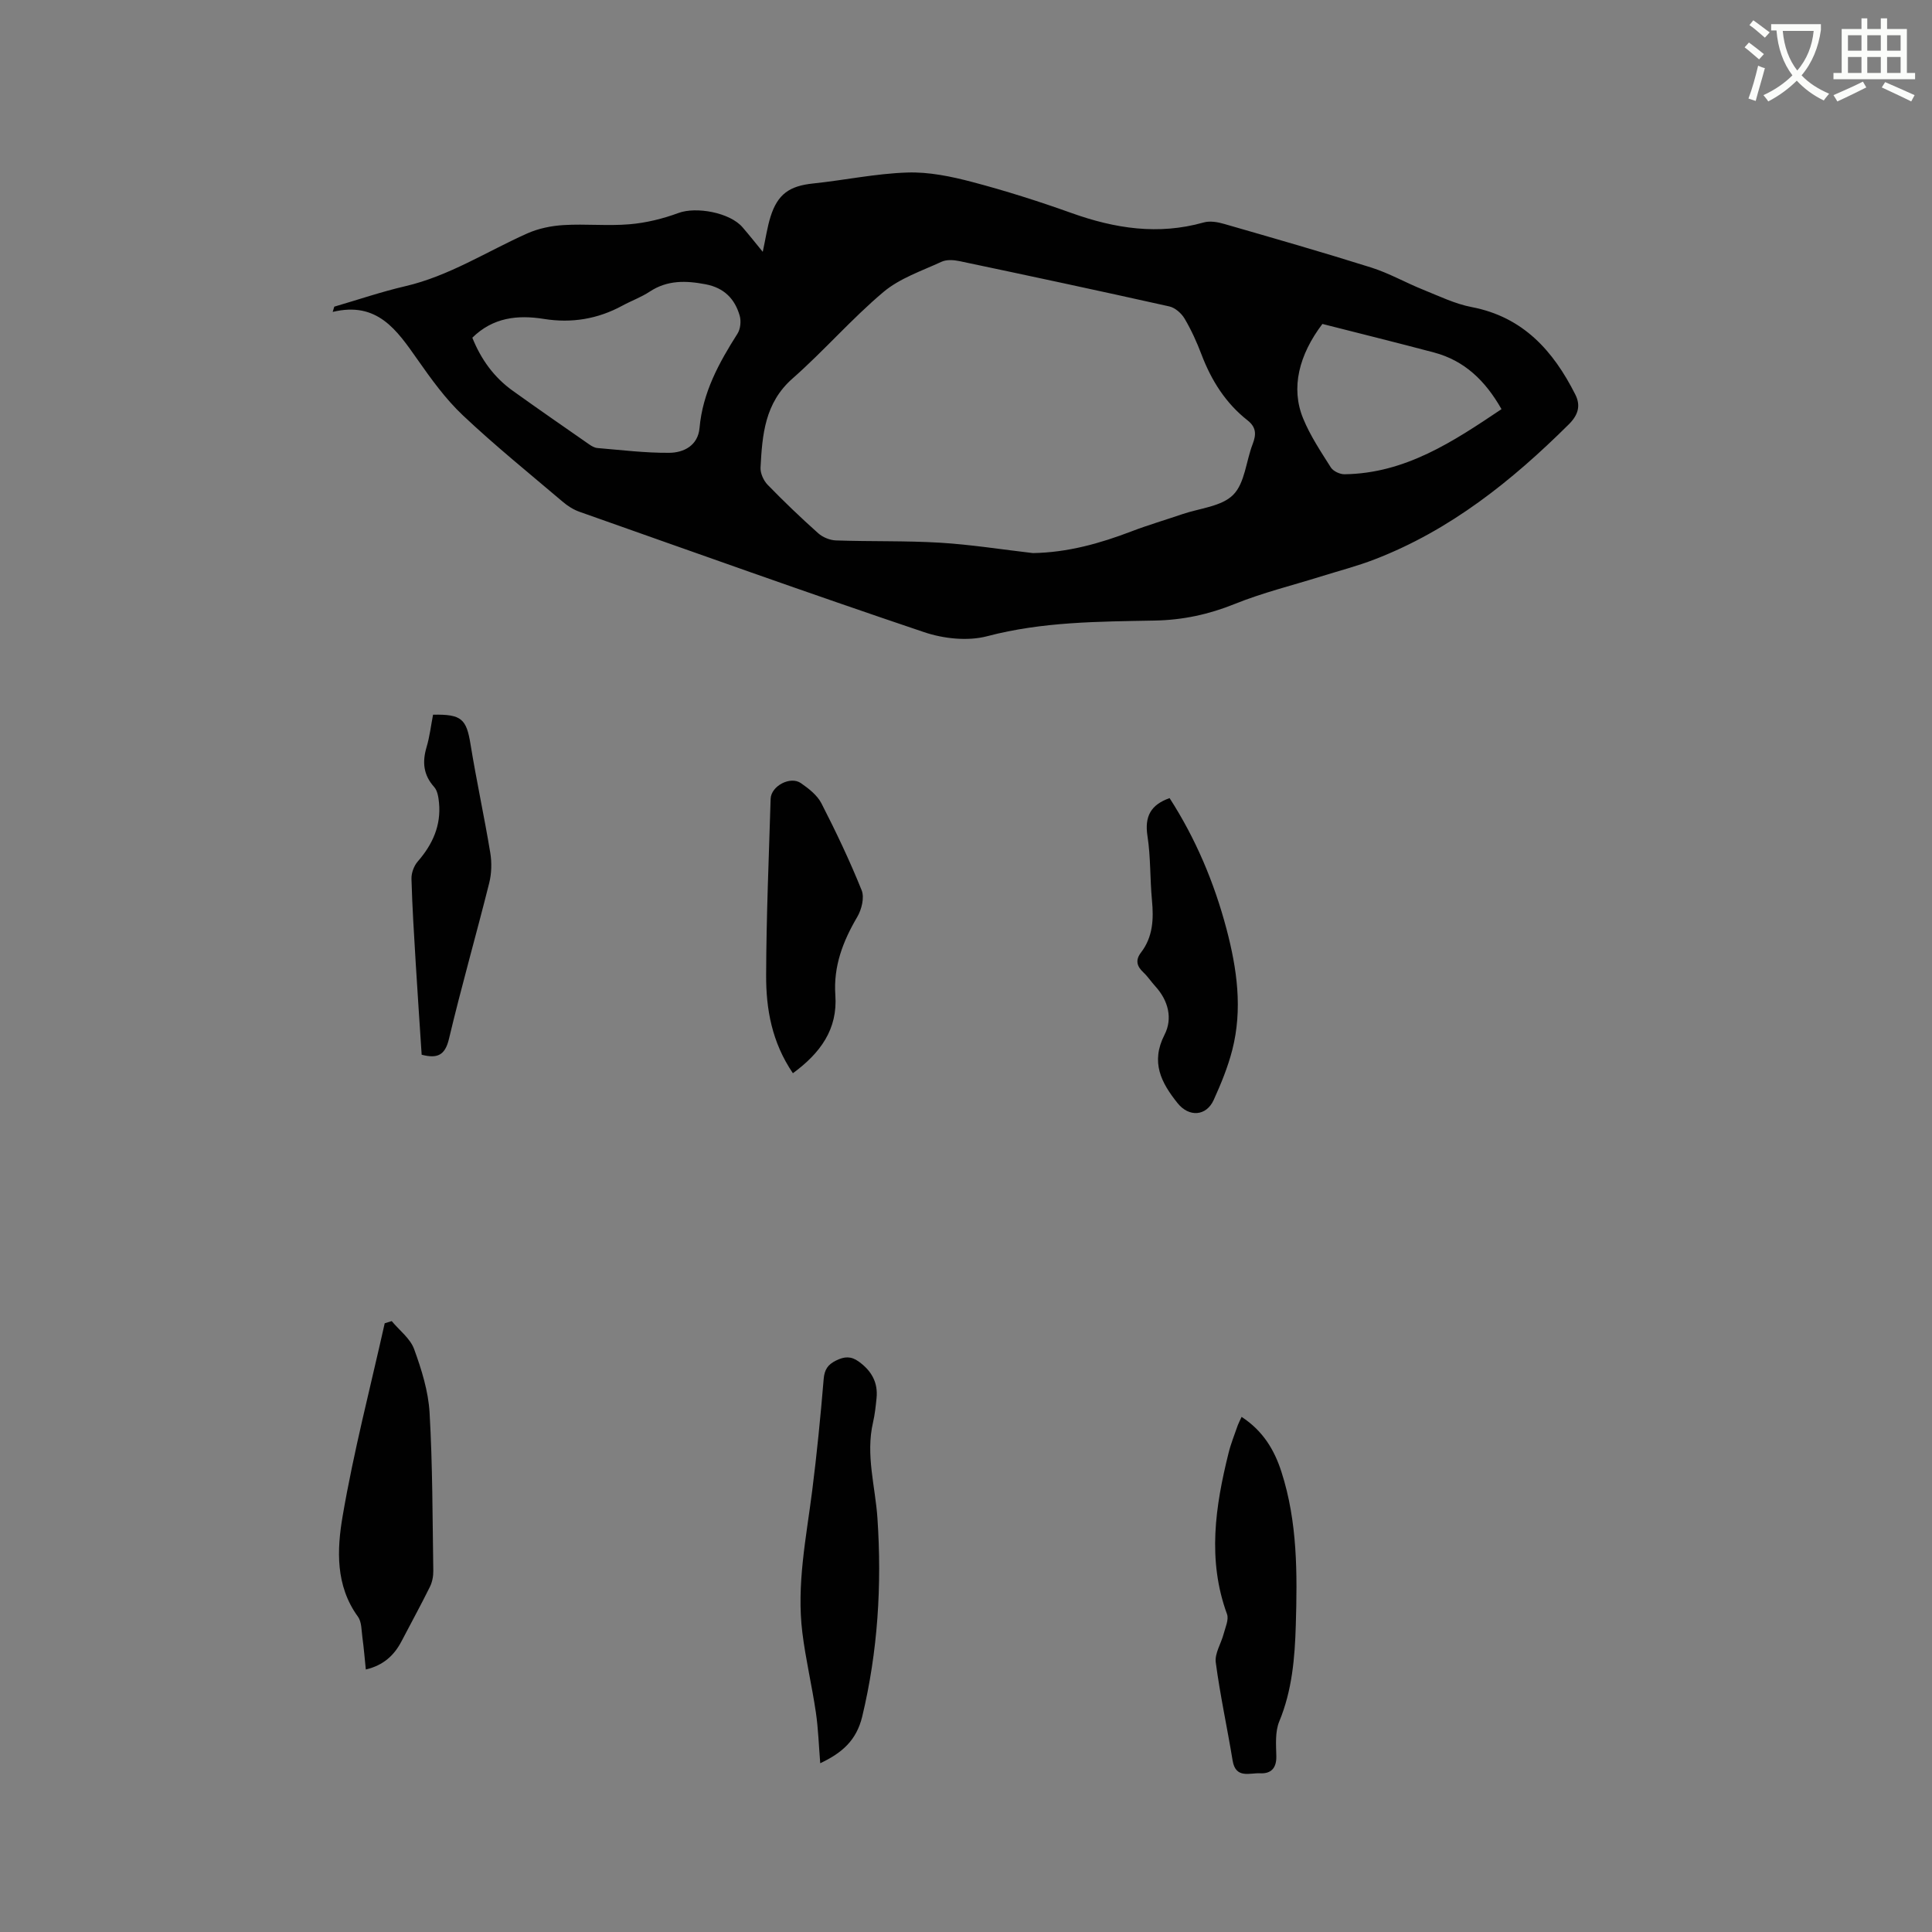 <svg enable-background="new 0 0 400 400" viewBox="0 0 400 400" xmlns="http://www.w3.org/2000/svg"><rect x="0" y="0" width="400" height="400" fill="#808080" stroke="none"/><path d="m362.1 8.8c1.1.8 2.1 1.6 3.1 2.4l-1 1.1c-1.3-1.1-2.3-2-3-2.5zm1.9 4.8c.5.2.9.4 1.4.5-.6 2.3-1.3 4.5-1.9 6.8l-1.5-.5c.8-2.1 1.4-4.3 2-6.8zm-1-9.4c1.3.9 2.4 1.8 3.4 2.5l-1 1.1c-1.4-1.2-2.4-2.1-3.2-2.6zm3.7 2.2v-1.4h10.3v1.2c-.5 3.6-1.8 6.8-4 9.4 1.5 1.6 3.4 2.8 5.7 3.8-.3.4-.7.8-1.1 1.4-2.3-1.1-4.1-2.5-5.6-4.1-1.6 1.6-3.6 3.1-5.9 4.3-.3-.5-.7-.9-1-1.3 2.4-1.1 4.4-2.5 6-4.1-1.9-2.5-3-5.6-3.3-9.3h-1.1zm8.8 0h-6.4c.3 3.3 1.3 6 3 8.2 2-2.3 3.1-5.1 3.4-8.2z" fill="#fbfcfa"/><path d="m385.3 3.8h1.3v2.2h2.8v-2.2h1.3v2.2h4.1v9.1h1.7v1.3h-16.9v-1.3h1.7v-9.1h4.1v-2.2zm.4 13.1.7 1.2c-1.8.9-3.8 1.9-6 2.9-.2-.4-.5-.8-.8-1.3 2.3-1 4.3-1.9 6.1-2.8zm-3.1-6.4h2.8v-3.2h-2.8zm0 4.6h2.8v-3.3h-2.8zm4-4.6h2.8v-3.2h-2.8zm0 4.6h2.8v-3.3h-2.8zm3.7 1.9c2.1.9 4.1 1.8 6.1 2.7l-.7 1.3c-2.2-1.1-4.2-2-6.1-2.9zm3.2-9.7h-2.8v3.2h2.8zm-2.8 7.8h2.8v-3.3h-2.8z" fill="#fbfcfa"/><g fill="#010101"><path d="m157.92 52.14c.61-2.82.93-5.1 1.61-7.27 1.48-4.7 3.94-6.37 8.79-6.88 6.52-.68 13-2.06 19.53-2.27 4.45-.15 9.05.8 13.41 1.95 6.95 1.83 13.83 4.02 20.6 6.44 8.98 3.21 17.96 4.6 27.34 1.95 1.3-.37 2.93-.09 4.28.31 10.16 2.93 20.33 5.84 30.42 9.02 3.7 1.17 7.13 3.14 10.75 4.59 3.31 1.33 6.6 2.94 10.06 3.6 10.63 2.04 16.88 9.05 21.44 18.1 1.14 2.26.65 4.2-1.36 6.19-11.76 11.67-24.51 21.89-40.15 27.93-3.64 1.41-7.45 2.39-11.19 3.56-5.94 1.86-12.03 3.35-17.78 5.67-5.4 2.18-10.76 3.34-16.59 3.45-11.62.22-23.23.22-34.69 3.24-4.03 1.06-9.04.52-13.07-.84-23.87-8.04-47.59-16.53-71.34-24.92-1.26-.44-2.47-1.22-3.49-2.09-6.95-5.9-14.06-11.65-20.68-17.9-3.58-3.38-6.54-7.5-9.39-11.56-4.24-6.03-8.28-12.07-17.54-9.83.11-.36.22-.73.33-1.09 4.88-1.42 9.7-3.07 14.64-4.22 9.12-2.11 16.91-7.19 25.29-10.93 2.32-1.04 5-1.59 7.55-1.74 4.54-.28 9.14.22 13.67-.17 3.42-.29 6.88-1.14 10.1-2.33 3.67-1.37 10.71-.1 13.31 3 1.33 1.54 2.61 3.15 4.15 5.04zm55.93 62.37c7.18-.12 13.87-1.99 20.45-4.51 3.45-1.32 7.02-2.36 10.52-3.56 3.59-1.22 8.09-1.57 10.5-3.99 2.42-2.43 2.66-6.97 4.03-10.51.76-1.98.77-3.47-1.07-4.92-4.52-3.55-7.47-8.24-9.51-13.59-.97-2.57-2.12-5.1-3.51-7.46-.65-1.1-1.96-2.26-3.17-2.53-14.46-3.23-28.95-6.33-43.45-9.38-1.18-.25-2.65-.35-3.69.13-4.12 1.9-8.67 3.42-12.05 6.27-6.61 5.57-12.32 12.19-18.82 17.91-5.76 5.07-6.26 11.67-6.62 18.44-.06 1.18.63 2.69 1.47 3.56 3.37 3.47 6.87 6.82 10.48 10.04.94.84 2.43 1.44 3.68 1.48 7.18.25 14.37.04 21.53.47 6.43.39 12.82 1.41 19.23 2.15zm-116.06-44.59c1.79 4.46 4.47 8.19 8.35 10.97 5.24 3.76 10.55 7.43 15.85 11.12.5.35 1.11.7 1.7.75 4.94.41 9.9 1.03 14.84.99 3.07-.02 5.98-1.53 6.3-5.14.65-7.35 4.02-13.49 7.86-19.53.62-.97.78-2.61.45-3.74-1.01-3.48-3.23-5.75-7.04-6.48-4.09-.78-7.92-.9-11.59 1.52-1.75 1.16-3.79 1.89-5.65 2.9-5.11 2.78-10.51 3.67-16.26 2.75-5.42-.87-10.54-.32-14.81 3.89zm176-2.85c-4.86 6.4-6.58 13.25-4 19.54 1.46 3.58 3.66 6.87 5.74 10.16.49.78 1.87 1.43 2.83 1.42 12.61-.17 22.51-6.77 32.51-13.48-3.35-5.9-7.66-10.05-13.97-11.73-7.5-1.99-15.05-3.86-23.11-5.91z"/><path d="m169.82 365.06c-.3-3.64-.4-7.1-.9-10.51-.81-5.53-2.12-10.99-2.8-16.53-1.23-9.91.8-19.64 2.04-29.41.97-7.67 1.73-15.37 2.37-23.07.16-1.96.84-3.01 2.57-3.86 1.71-.84 3.07-.95 4.68.21 2.64 1.9 4.03 4.31 3.7 7.58-.17 1.68-.35 3.38-.73 5.03-1.56 6.73.48 13.27.92 19.89.92 13.83.09 27.47-3.16 41.02-1.21 4.95-4.17 7.51-8.69 9.65z"/><path d="m75.74 345.65c-.24-2.29-.41-4.48-.71-6.65-.2-1.46-.14-3.2-.92-4.28-4.68-6.43-4.36-13.89-3.17-20.83 2.29-13.41 5.74-26.62 8.71-39.92.48-.15.96-.3 1.45-.45 1.59 1.92 3.84 3.6 4.64 5.8 1.54 4.23 2.94 8.71 3.2 13.16.63 10.88.6 21.81.77 32.72.02 1.11-.21 2.34-.7 3.33-1.87 3.79-3.91 7.49-5.86 11.24-1.54 2.97-3.79 5.03-7.41 5.88z"/><path d="m257.06 293.35c4.47 2.92 6.8 6.88 8.25 11.39 3.34 10.36 3.29 21.07 2.97 31.76-.2 6.75-.76 13.48-3.42 19.9-.88 2.12-.67 4.77-.61 7.18.06 2.49-1.1 3.68-3.35 3.56-2.15-.11-5.07 1.2-5.7-2.64-1.11-6.78-2.59-13.51-3.49-20.32-.24-1.86 1.11-3.91 1.63-5.89.35-1.35 1.11-2.97.7-4.1-4.1-11.21-2.43-22.31.33-33.4.48-1.94 1.25-3.81 1.9-5.71.17-.47.42-.92.79-1.73z"/><path d="m242.15 165.24c5.39 8.36 9.22 17.42 11.78 27.08 2.19 8.29 3.36 16.63 1.2 25.06-.91 3.55-2.33 7.01-3.85 10.36-1.54 3.38-5.12 3.6-7.48.65-3.38-4.23-5.62-8.45-2.69-14.17 1.7-3.32.8-7.05-1.9-10-.86-.94-1.56-2.03-2.48-2.89-1.38-1.29-1.7-2.55-.5-4.12 2.49-3.24 2.64-6.95 2.27-10.84-.42-4.42-.25-8.92-.93-13.29-.62-4.04.67-6.46 4.58-7.84z"/><path d="m164.16 222.2c-4.37-6.43-5.57-13.32-5.54-20.32.04-12.16.56-24.32.93-36.48.08-2.66 4.08-4.79 6.27-3.26 1.62 1.12 3.37 2.49 4.24 4.17 3.02 5.89 5.87 11.88 8.34 18.02.6 1.5-.01 3.97-.91 5.5-2.97 5.05-4.96 10.22-4.54 16.21.5 7.05-3.09 11.98-8.79 16.16z"/><path d="m87.3 218.37c-.41-6.34-.85-12.66-1.23-18.98-.35-5.82-.72-11.63-.88-17.46-.03-1.2.52-2.68 1.31-3.58 3.07-3.53 4.85-7.45 4.39-12.17-.11-1.12-.31-2.47-1-3.24-2.25-2.51-2.49-5.17-1.57-8.27.65-2.19.91-4.51 1.34-6.7 5.92-.12 6.91.9 7.76 6.14 1.22 7.52 2.85 14.97 4.09 22.48.33 2.01.27 4.24-.22 6.21-2.7 10.77-5.76 21.45-8.33 32.26-.82 3.48-2.44 4.14-5.66 3.31z"/></g></svg>